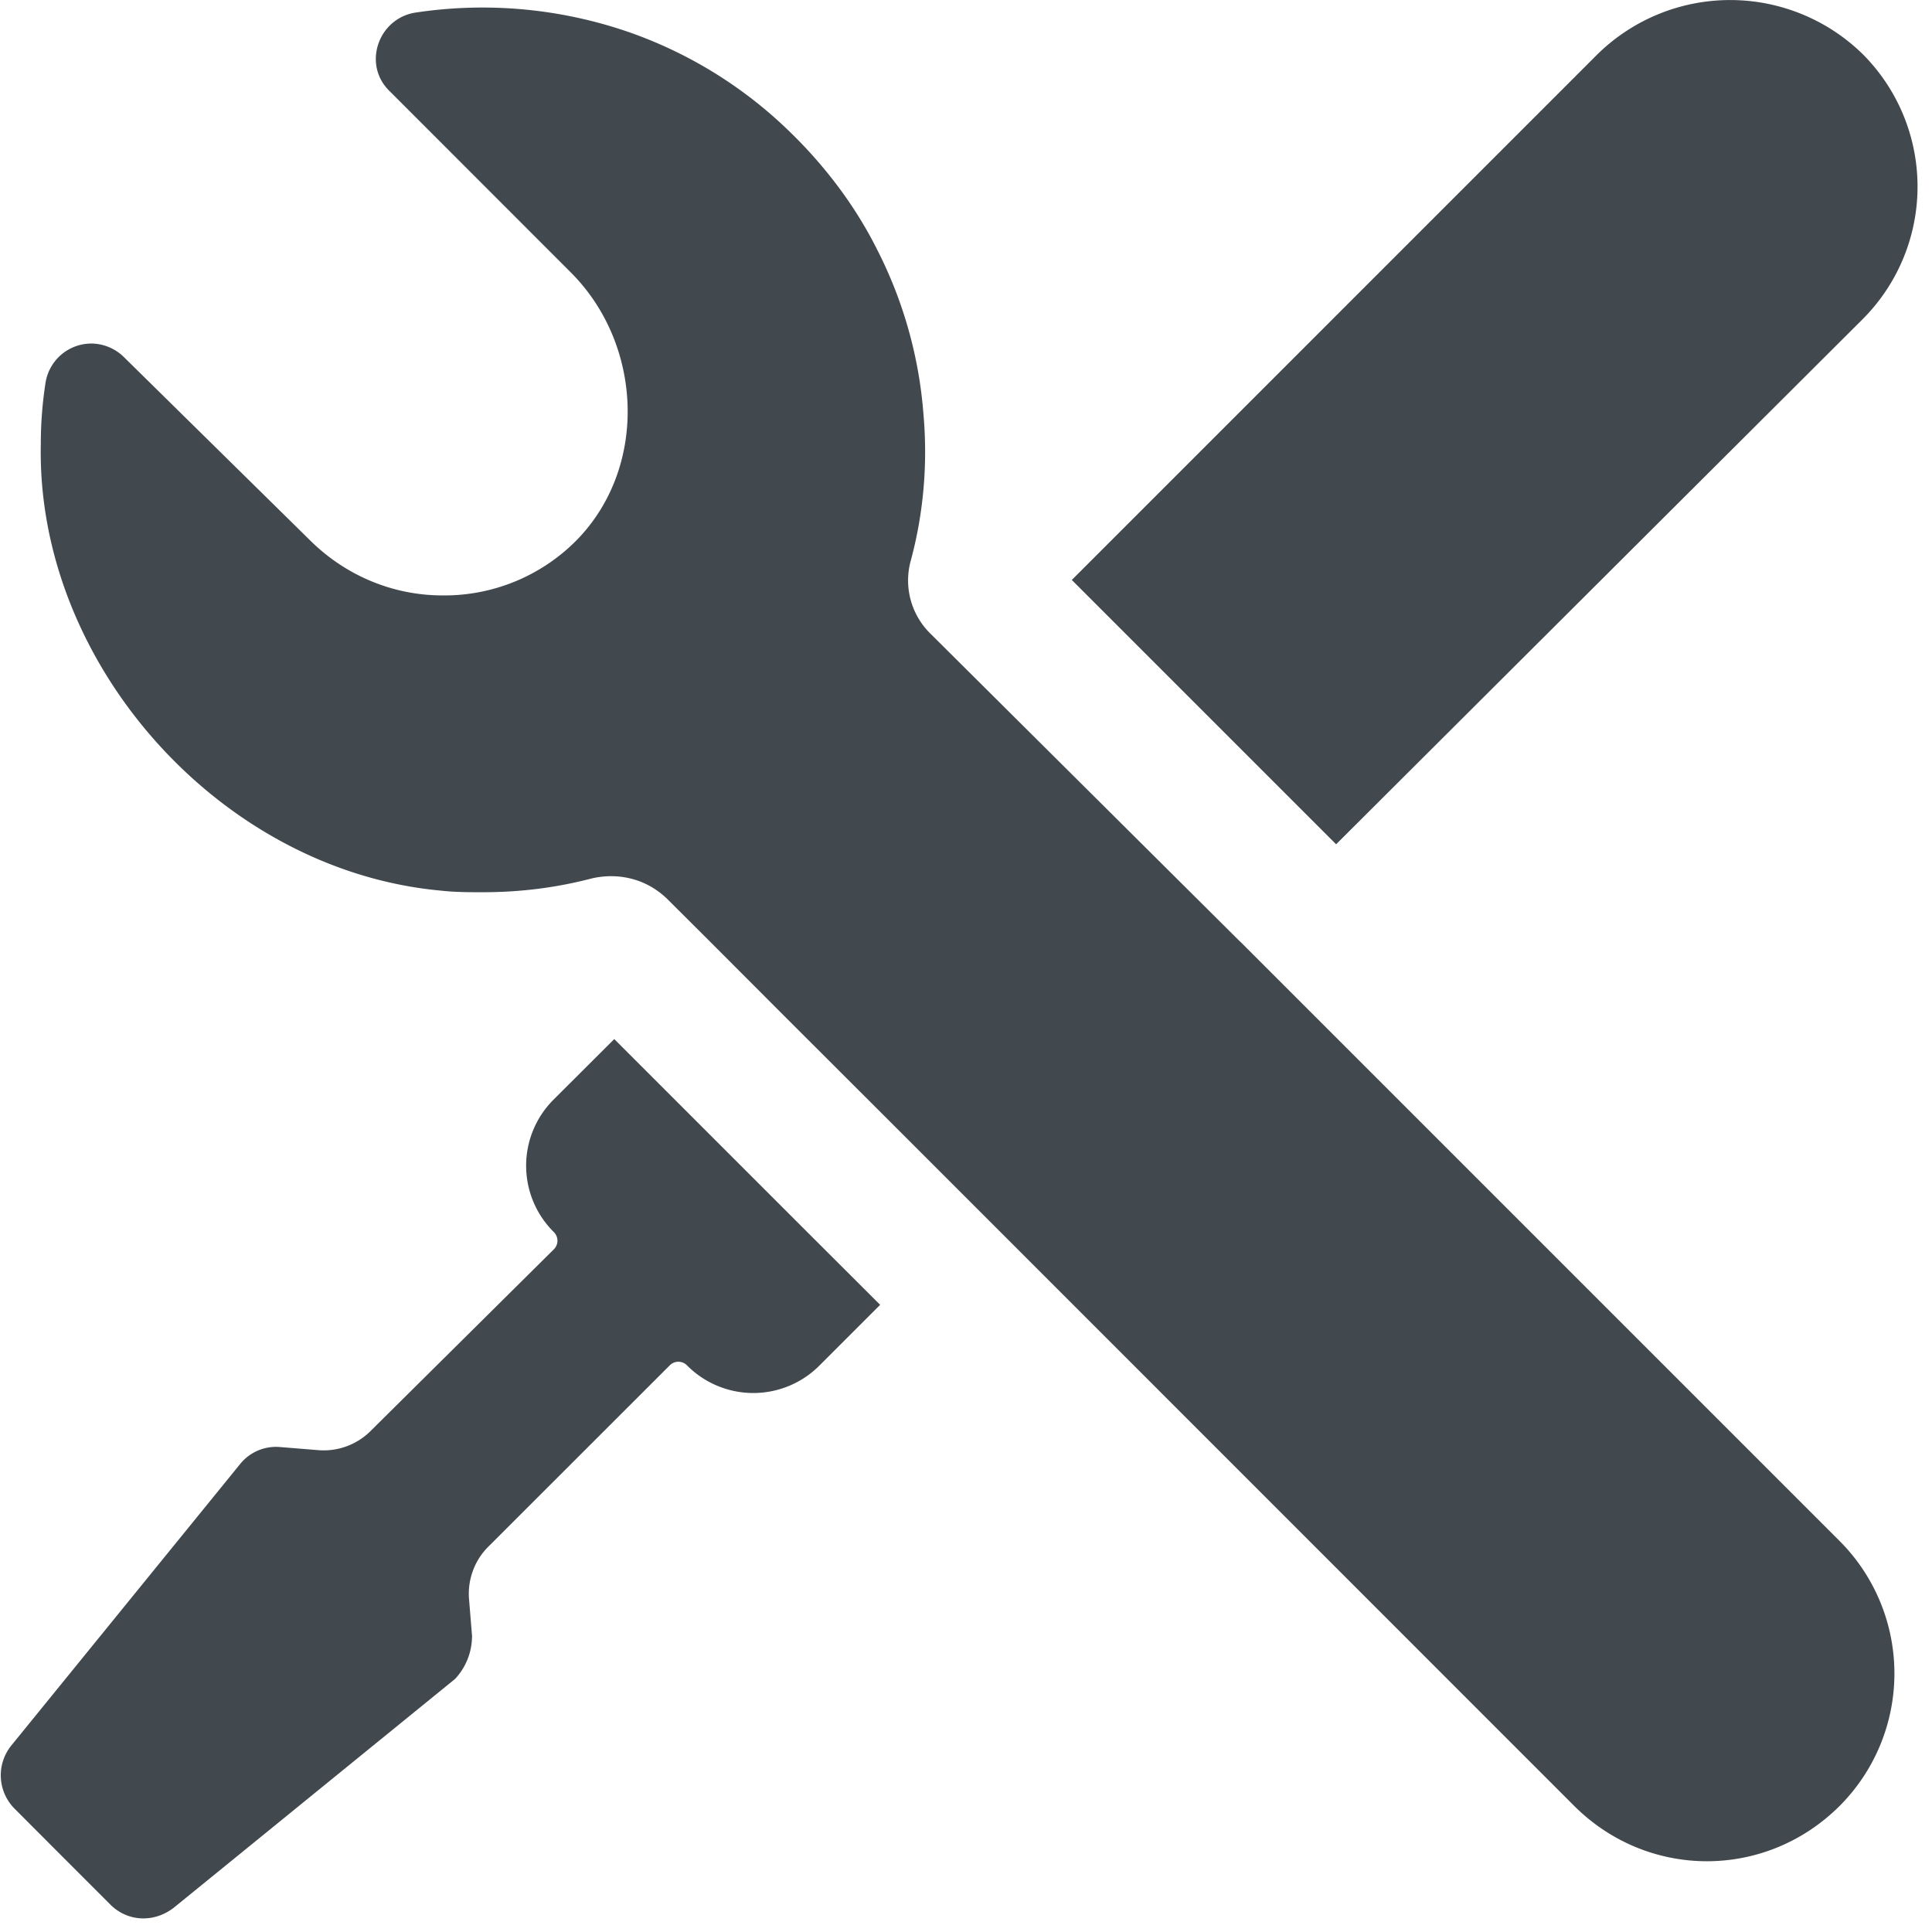 <svg width="16" height="16" xmlns="http://www.w3.org/2000/svg"><g fill="#41494F" fill-rule="nonzero"><path d="M13.228.451L8.876 4.803l2.189 2.189 4.364-4.352a1.553 1.553 0 0 0 0-2.189 1.569 1.569 0 0 0-2.201 0z"/><path d="M10.27 7.798L8.07 5.61l-.36-.358a.617.617 0 0 1-.166-.614c.103-.384.141-.794.103-1.216a3.591 3.591 0 0 0-.384-1.357c-.205-.41-.5-.78-.845-1.088a3.618 3.618 0 0 0-1.19-.704A3.709 3.709 0 0 0 3.436.105C3.128.157 3 .541 3.23.758l1.497 1.498c.602.601.64 1.625.039 2.227a1.538 1.538 0 0 1-1.101.448c-.397 0-.794-.154-1.101-.46L1.029 2.96a.39.39 0 0 0-.269-.115.385.385 0 0 0-.384.332 3.278 3.278 0 0 0-.038.5C.299 5.494 1.823 7.209 3.653 7.376c.115.013.23.013.345.013.32 0 .615-.039.91-.116.23-.05.46.013.626.18l.346.345.614.615.91.909.665.665 4.966 4.967c.307.307.704.46 1.101.46s.794-.153 1.101-.46a1.553 1.553 0 0 0 0-2.19l-4.966-4.966z"/><path d="M3.91 13.558l-.026-.32a.55.55 0 0 1 .166-.435l1.498-1.497a.1.1 0 0 1 .14 0 .773.773 0 0 0 1.101 0l.5-.5-.615-.614-.486-.486-.487-.487-.614-.614-.5.499a.773.773 0 0 0 0 1.1.1.1 0 0 1 0 .142l-1.51 1.497a.551.551 0 0 1-.435.167l-.32-.026a.382.382 0 0 0-.333.14l-1.894 2.33a.392.392 0 0 0 .026.525l.396.397.397.397c.141.141.359.154.525.026l2.33-1.895a.52.52 0 0 0 .14-.346z"/></g></svg>